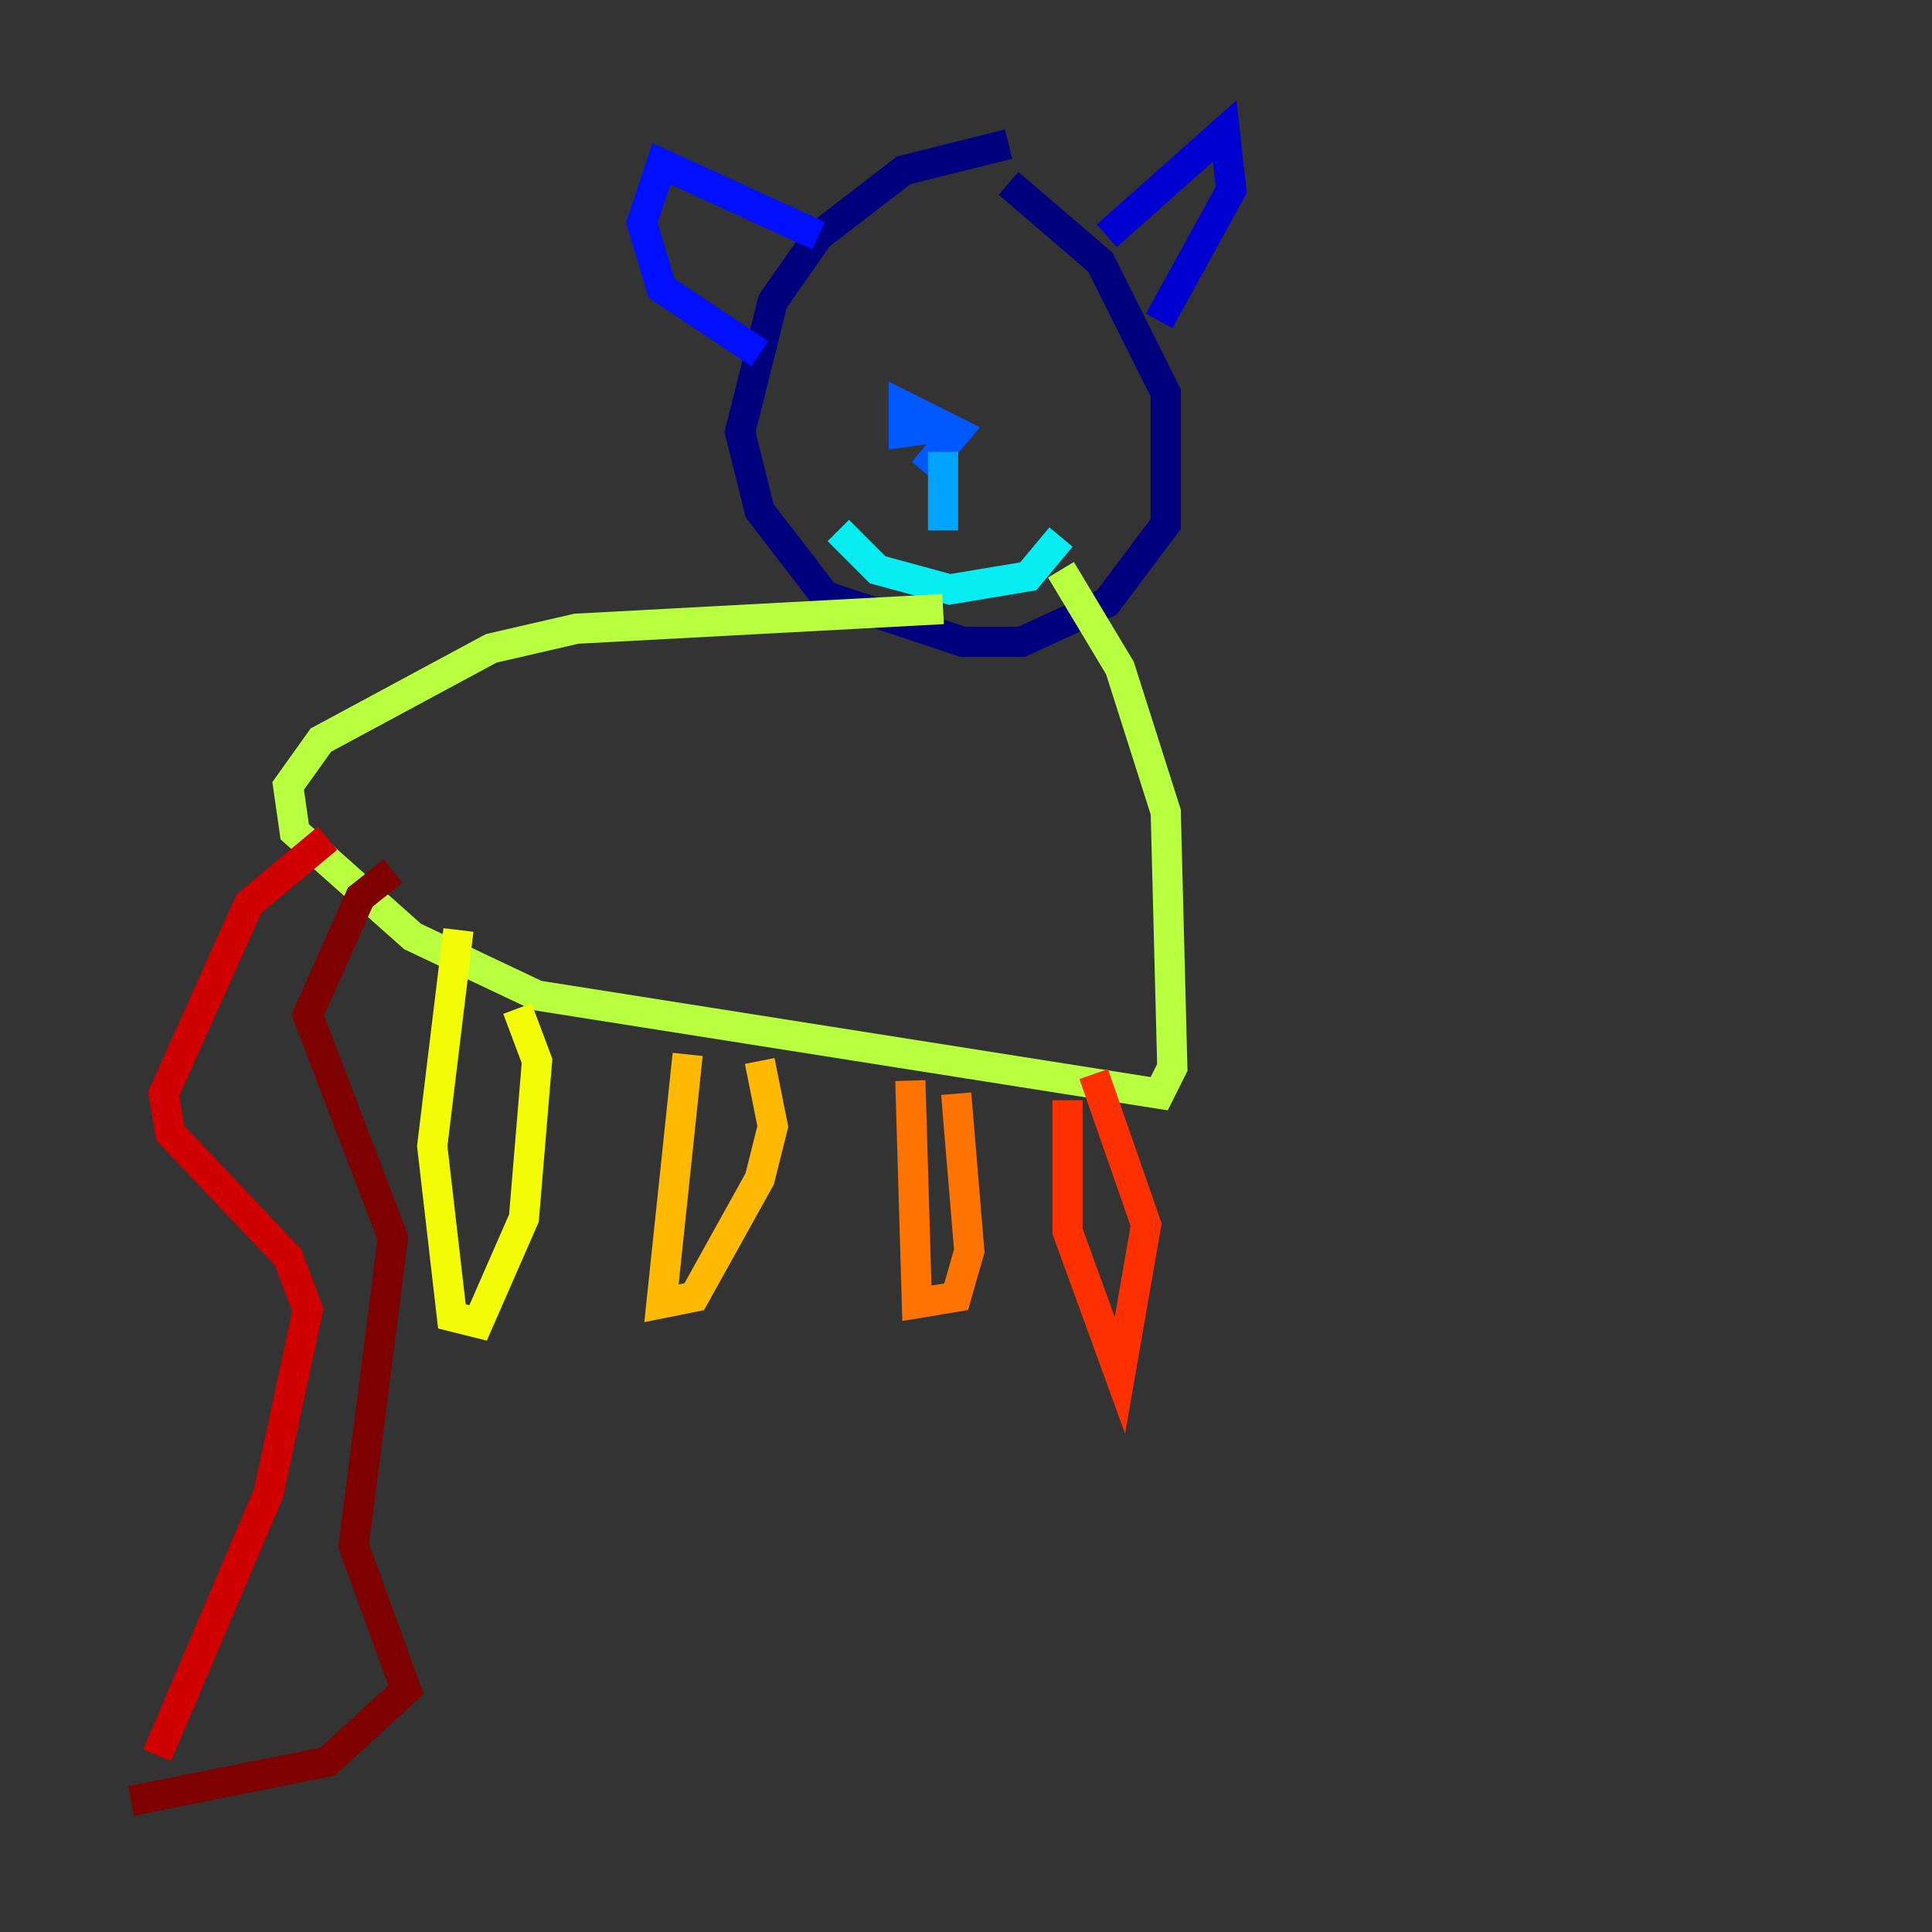 <?xml version="1.0" encoding="utf-8" ?>
<svg baseProfile="tiny" height="128" version="1.2" viewBox="0,0,128,128" width="128" xmlns="http://www.w3.org/2000/svg" xmlns:ev="http://www.w3.org/2001/xml-events" xmlns:xlink="http://www.w3.org/1999/xlink"><rect x="0" y="0" width="128" height="128" fill="#333333" stroke="none"/><defs /><polyline fill="none" points="66.82,9.546 59.878,11.281 54.237,15.62 51.2,19.959 49.031,28.637 50.332,33.844 54.671,39.485 63.783,42.522 67.688,42.522 73.329,39.919 77.234,34.712 77.234,26.034 72.895,17.356 66.82,12.149" stroke="#00007f" stroke-width="2" /><polyline fill="none" points="73.329,15.62 81.139,8.678 81.573,12.583 76.8,21.261" stroke="#0000d1" stroke-width="2" /><polyline fill="none" points="54.237,15.62 43.824,10.848 42.522,14.752 43.824,19.091 50.332,23.43" stroke="#0010ff" stroke-width="2" /><polyline fill="none" points="61.18,31.241 63.349,28.637 59.878,26.902 59.878,28.637 62.915,28.203" stroke="#0058ff" stroke-width="2" /><polyline fill="none" points="62.481,29.939 62.481,35.146" stroke="#00a4ff" stroke-width="2" /><polyline fill="none" points="55.539,35.146 58.142,37.749 62.915,39.051 68.122,38.183 70.291,35.58" stroke="#05ecf1" stroke-width="2" /><polyline fill="none" points="57.275,20.393 57.275,20.393" stroke="#3fffb7" stroke-width="2" /><polyline fill="none" points="64.651,17.79 64.651,17.79" stroke="#7cff79" stroke-width="2" /><polyline fill="none" points="62.481,40.352 38.183,41.654 32.542,42.956 21.261,49.031 19.091,52.068 19.525,55.105 27.336,62.047 35.58,65.953 76.8,72.461 77.668,70.725 77.234,53.803 74.197,44.258 70.291,37.749" stroke="#b7ff3f" stroke-width="2" /><polyline fill="none" points="30.373,61.614 28.637,75.932 29.939,87.214 31.675,87.647 34.712,80.705 35.58,70.291 34.278,66.82" stroke="#f1fc05" stroke-width="2" /><polyline fill="none" points="45.559,69.858 43.824,86.346 45.993,85.912 50.332,78.102 51.2,74.63 50.332,70.291" stroke="#ffb900" stroke-width="2" /><polyline fill="none" points="60.312,71.593 60.746,86.346 63.349,85.912 64.217,82.875 63.349,72.461" stroke="#ff7300" stroke-width="2" /><polyline fill="none" points="70.725,72.895 70.725,81.573 74.197,91.119 75.932,81.139 72.461,71.159" stroke="#ff3000" stroke-width="2" /><polyline fill="none" points="21.695,55.539 16.488,59.878 10.848,72.461 11.281,75.064 19.091,83.308 20.393,86.78 17.79,98.929 10.414,116.285" stroke="#d10000" stroke-width="2" /><polyline fill="none" points="26.034,57.709 23.864,59.444 20.393,67.254 26.034,82.007 23.43,102.4 26.902,111.946 21.695,116.719 8.678,119.322" stroke="#7f0000" stroke-width="2" /></svg>